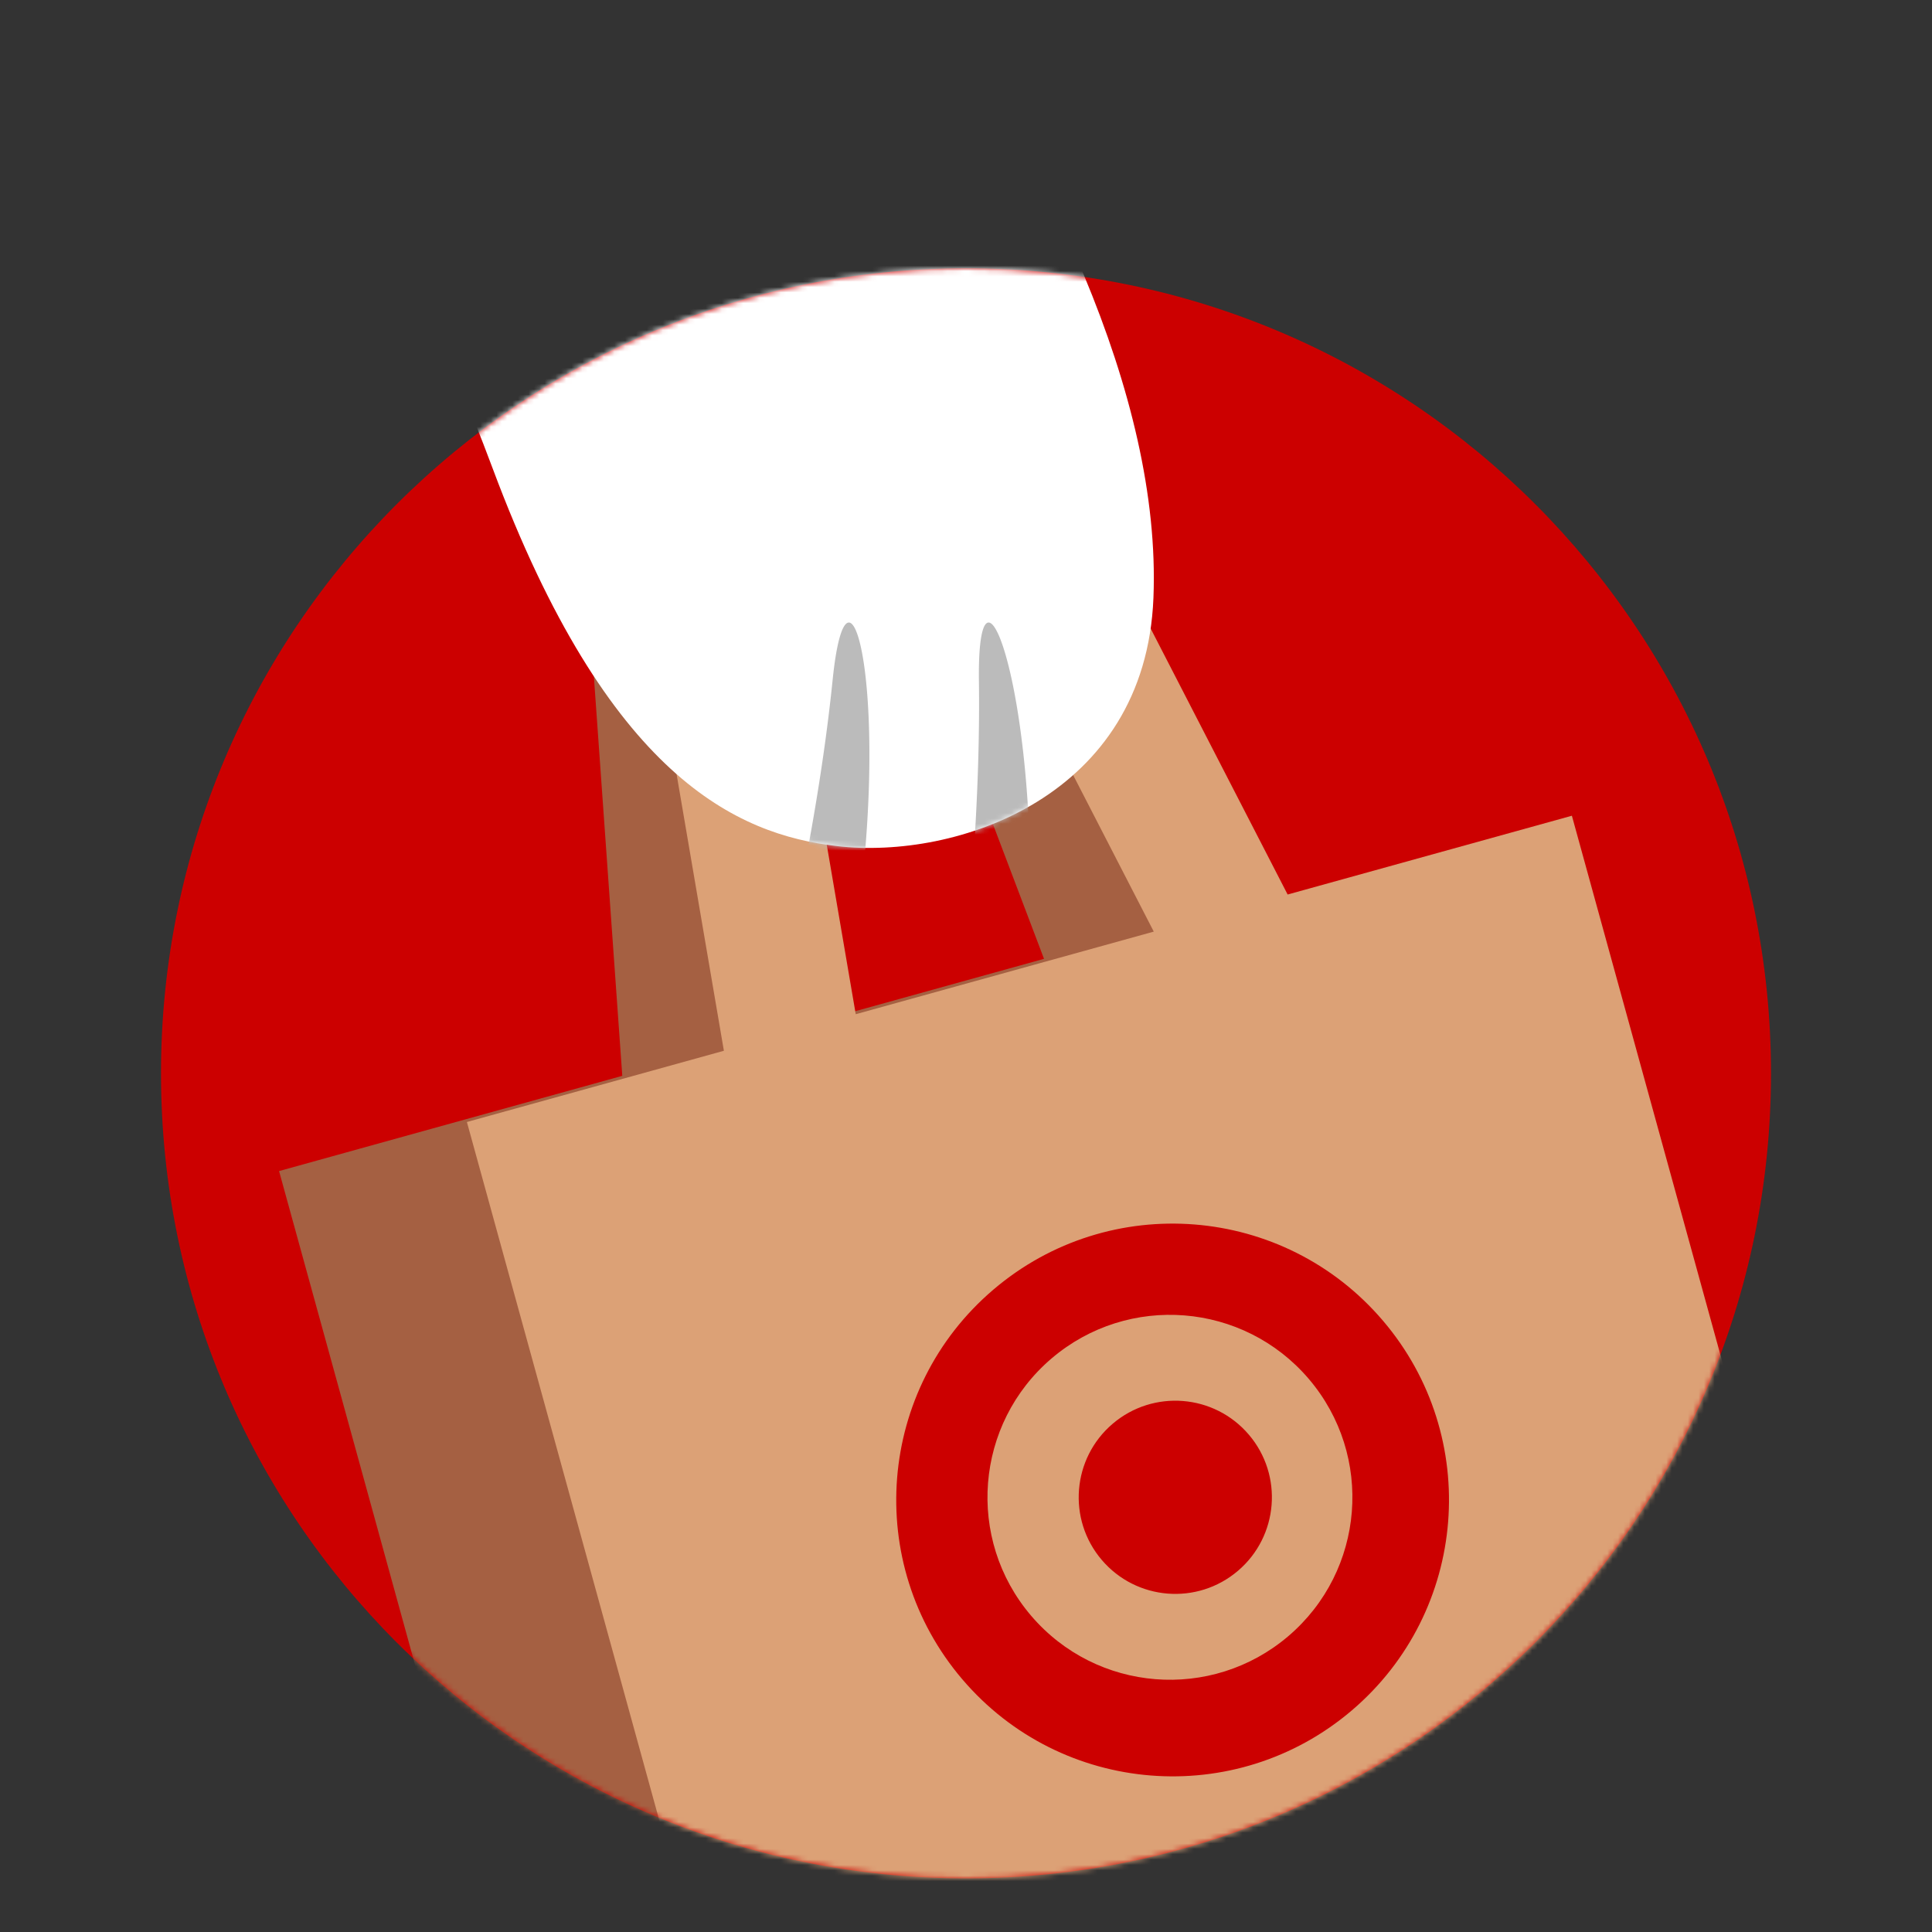 <svg xmlns="http://www.w3.org/2000/svg" width="360" height="360" viewBox="0 0 360 360">
    <rect x="0" y="0" width="360" height="360" fill="#333333" stroke="none"/>
    <g fill="none" fill-rule="evenodd" transform="translate(30 50)">
        <mask id="b" fill="#fff">
            <path d="M150 0C67.157 0 0 67.157 0 150s67.157 150 150 150 150-67.157 150-150S232.843 0 150 0"/>
        </mask>
        <path fill="#C00" d="M150 0C67.157 0 0 67.157 0 150s67.157 150 150 150 150-67.157 150-150S232.843 0 150 0"/>
        <g mask="url(#b)">
            <path fill="#A56042" fill-rule="nonzero" d="M163.993 55l25.326 66.787L202.972 118 269 357.788 88.027 408 22 168.212l63.954-17.745L80 66.797 105.513 65l5.585 78.49 53.439-14.827L140 63.957 163.993 55z"/>
            <path fill="#DCA176" fill-rule="nonzero" d="M173.532 46l36.399 70.68L262.897 102 329 341.932 123.103 399 57 159.069l47.886-13.274L93 76.292 118 72l11.455 66.985 55.534-15.392L151 57.594 173.532 46z"/>
            <path fill="#C00" d="M202.7 217.324c-6.446-7.565-17.81-8.471-25.373-2.025-7.568 6.449-8.474 17.81-2.028 25.375 6.45 7.567 17.808 8.475 25.376 2.025 7.564-6.445 8.474-17.808 2.026-25.375m11.178-10.377c-12.178-14.29-33.639-16.003-47.929-3.827-14.294 12.18-16.006 33.64-3.83 47.93 12.18 14.293 33.638 16.008 47.934 3.827 14.289-12.176 16.003-33.637 3.825-47.93m8.024 61.753c-21.65 18.447-54.154 15.847-72.6-5.8-18.448-21.65-15.854-54.15 5.796-72.598 21.647-18.446 54.153-15.853 72.599 5.795 18.447 21.649 15.852 54.157-5.795 72.603"/>
            <g transform="translate(-165 -228)">
                <mask id="d" fill="#fff">
                    <path d="M81.388 0s92.424 34.946 149.376 84.827c31.128 27.265 122.202 128.674 119.162 204.577-1.49 37.153-36.809 48.838-58.975 46.253-18.58-2.167-42.634-12.755-64.135-70.332-18.428-49.348-45.284-94.502-81.383-129.18C109.333 101.469 0 70.024 0 70.024l3.816-58.542L81.388 0z"/>
                </mask>
                <path fill="#FFF" d="M81.388 0s92.424 34.946 149.376 84.827c31.128 27.265 122.202 128.674 119.162 204.577-1.49 37.153-36.809 48.838-58.975 46.253-18.58-2.167-42.634-12.755-64.135-70.332-18.428-49.348-45.284-94.502-81.383-129.18C109.333 101.469 0 70.024 0 70.024l3.816-58.542L81.388 0z"/>
                <path fill="#BBB" d="M290.152 304.667c2.891-28.33 11.46 3.542 3.637 51.333A57.233 57.233 0 0 1 282 353.502c2.475-11.11 6.204-29.734 8.152-48.835zm27.256.256c-.35-26.53 10.01-1.599 9.579 41.098A47.931 47.931 0 0 1 315 354c1.155-11.33 2.658-30.077 2.408-49.077z" mask="url(#d)"/>
            </g>
        </g>
    </g>
</svg>
